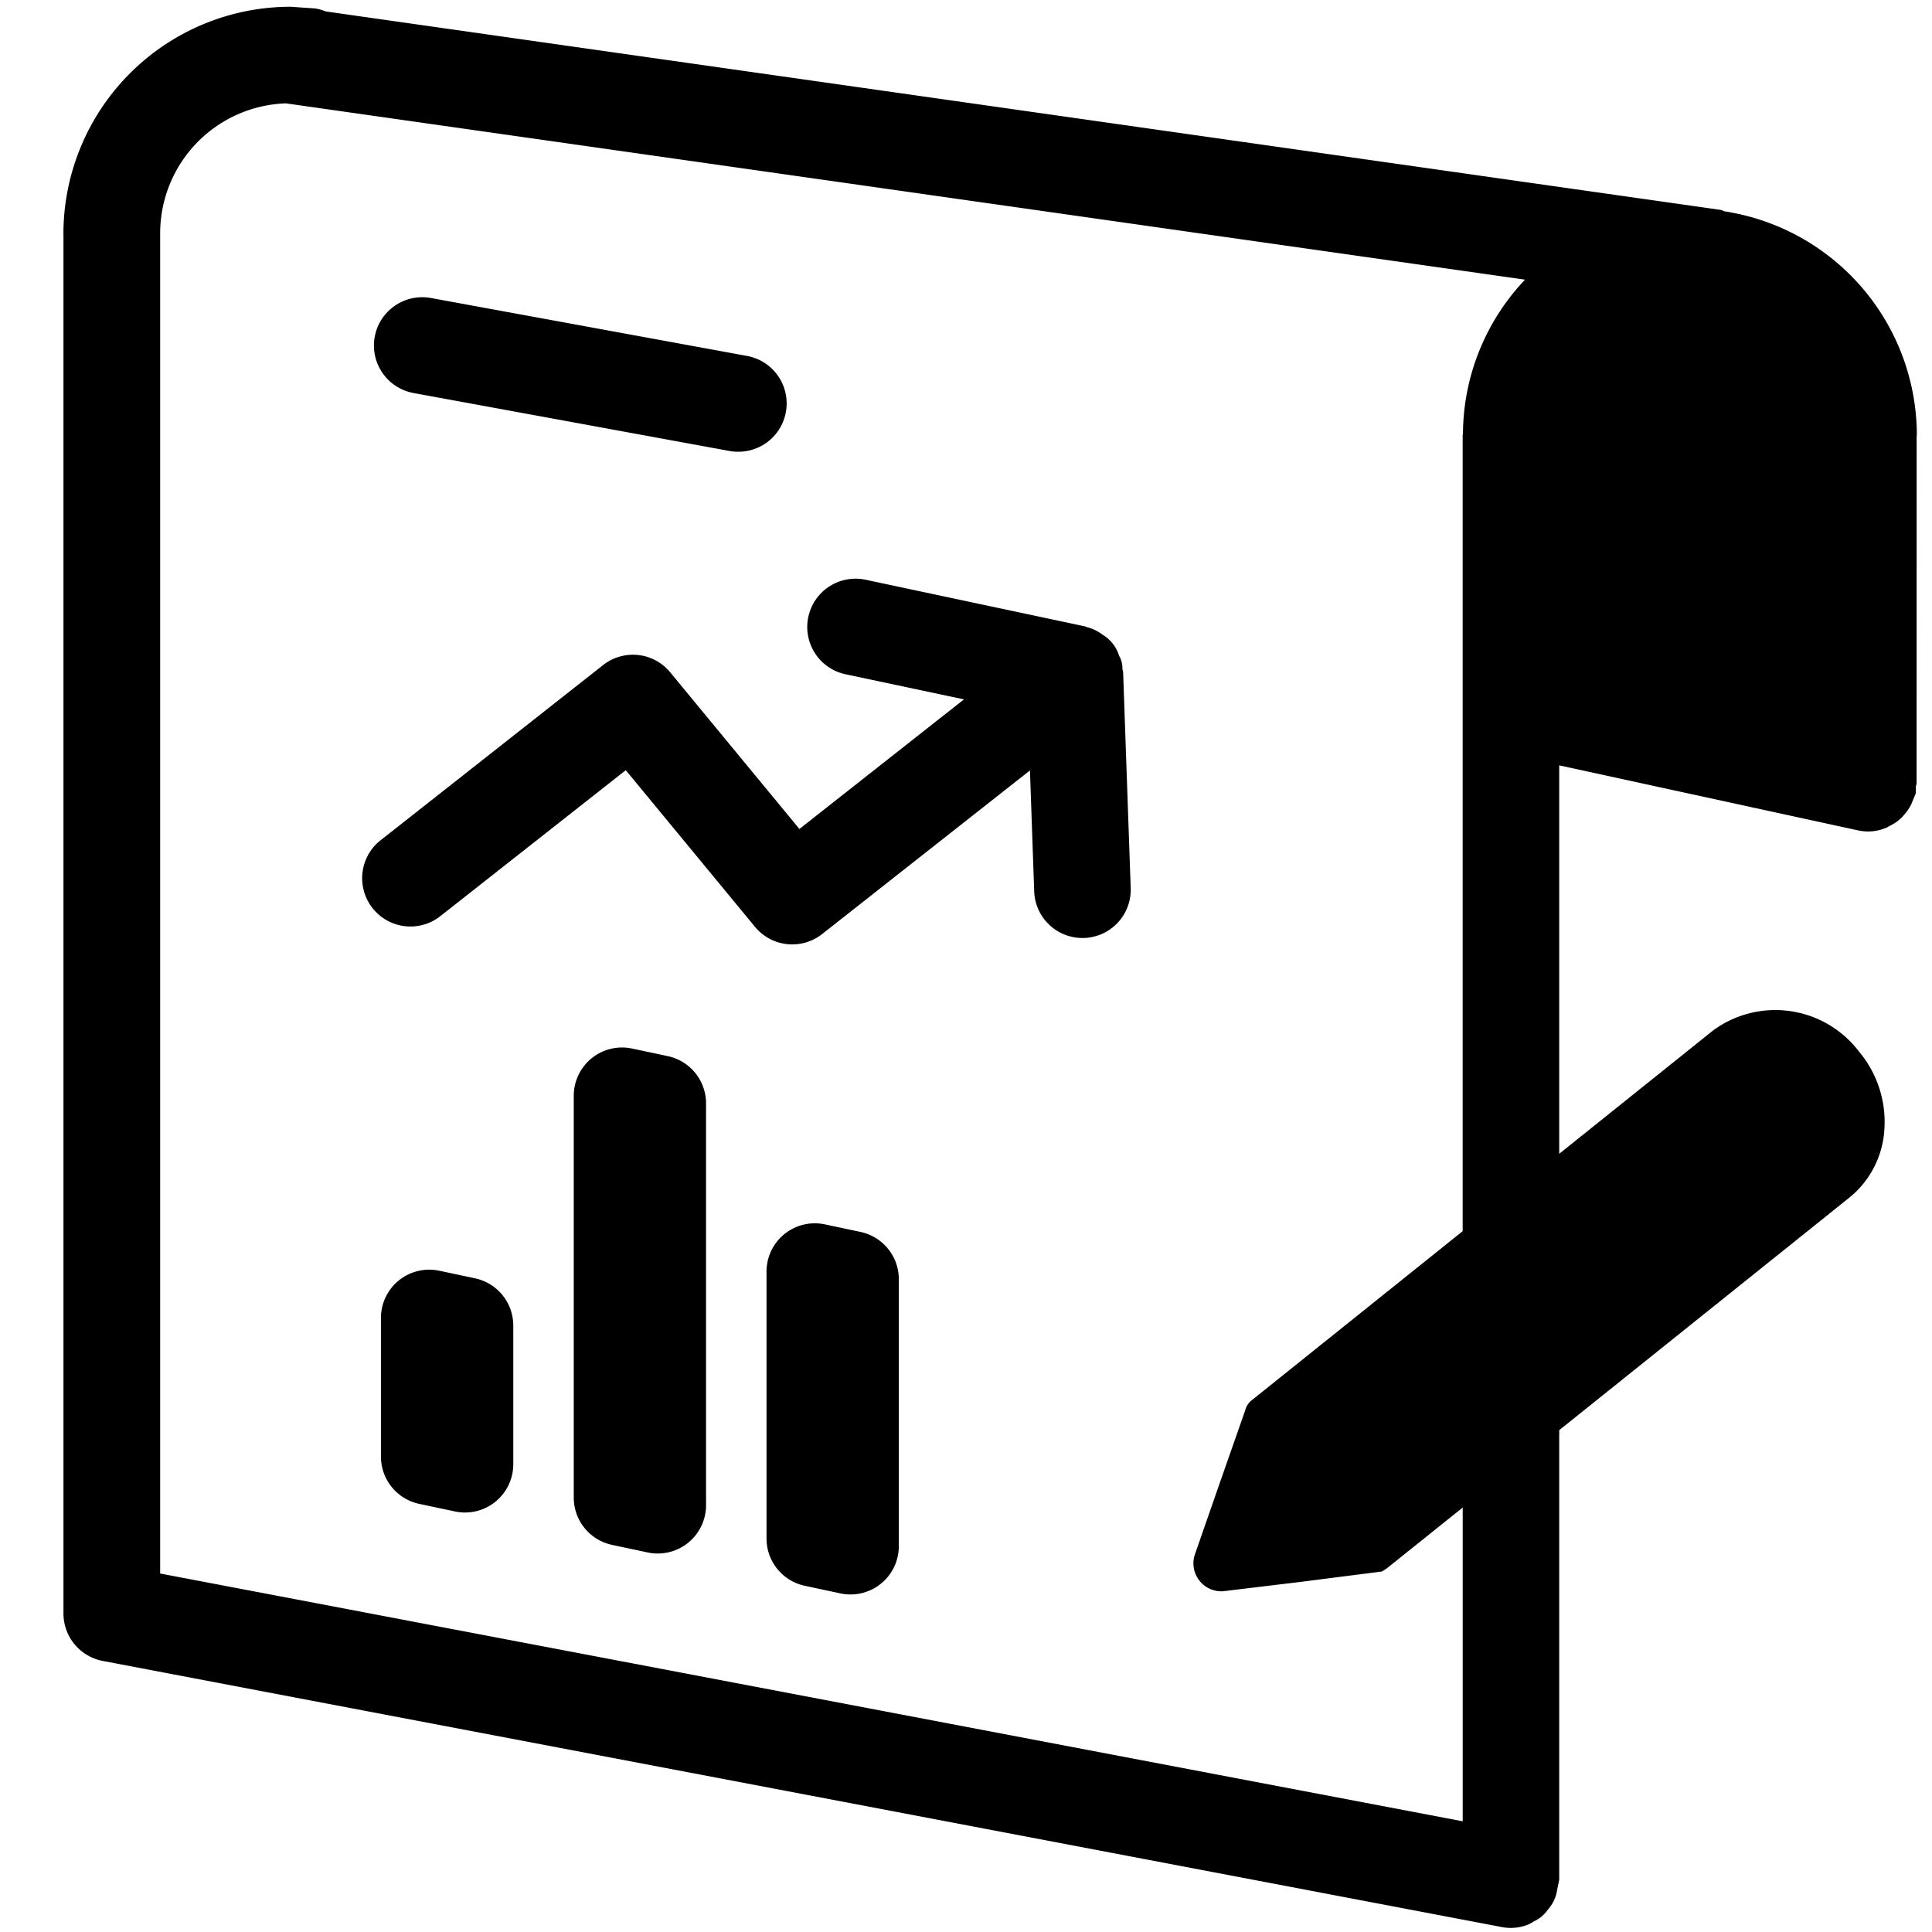 <svg data-tags="illustration,report,data" xmlns="http://www.w3.org/2000/svg" viewBox="0 0 40 40"><path d="M8.561 8.137l6.542 1.2a.967.967 0 00.182.016 1 1 0 00.18-1.984L8.923 6.17a1 1 0 10-.362 1.967z"/><path d="M39.682 9.023c0-.007.004-.013.004-.02a4.694 4.694 0 00-3.979-4.627c-.028-.007-.051-.025-.081-.03L6.746.237a.956.956 0 00-.23-.063L6.013.14a4.705 4.705 0 00-4.7 4.7l.001.005v28.56a1 1 0 00.814.983l28.967 5.51a1.025 1.025 0 00.186.018h.001a.987.987 0 00.364-.073.96.96 0 00.113-.064.716.716 0 00.287-.24.814.814 0 00.176-.325 1093.512 1093.512 0 01.06-.298V29.61l6.005-4.813a1.963 1.963 0 00.727-1.413 2.267 2.267 0 00-.524-1.611 2.177 2.177 0 00-3.018-.442l-3.19 2.557v-8.042l6.19 1.347a1.007 1.007 0 00.214.022.984.984 0 00.371-.079c.02-.007.035-.02.054-.03a.988.988 0 00.251-.169c.022-.02.039-.042.058-.065a.972.972 0 00.154-.228 1423.25 1423.25 0 01.089-.216.947.947 0 00.002-.133c.002-.029.016-.054.016-.083zM25.34 32.943l1.575-.19 1.698-.217.008-.006a1.098 1.098 0 00.16-.114l1.503-1.204v6.496l-26.968-5.13V4.837A2.693 2.693 0 015.92 2.14l25.654 3.65a4.671 4.671 0 00-1.285 3.186c0 .01-.006.018-.006.028V25.49l-4.366 3.5a.378.378 0 00-.136.209l-.537 1.532-.51 1.467a.579.579 0 00.605.746z"/><path d="M23.238 13.855a.51.51 0 00-.068-.278c-.01-.028-.018-.055-.03-.081a.779.779 0 00-.311-.355.98.98 0 00-.145-.09.874.874 0 00-.175-.065c-.017-.005-.031-.014-.048-.018l-4.54-.965a1 1 0 00-.415 1.957l2.452.52-3.407 2.683-2.675-3.243a.999.999 0 00-1.39-.15l-4.623 3.64A1 1 0 009.1 18.981l3.856-3.035 2.675 3.243a1 1 0 001.39.15l4.303-3.388.088 2.504a.999.999 0 00.998.965h.036a.999.999 0 00.964-1.035l-.157-4.475c0-.02-.012-.037-.014-.056zM9.835 26.466l-.74-.157a1 1 0 00-1.208.978v2.87a1.001 1.001 0 00.792.979l.74.157a1 1 0 001.208-.978v-2.87a1.001 1.001 0 00-.792-.979zm3.991-4.6l-.74-.157a1 1 0 00-1.207.979v8.318a1.001 1.001 0 00.792.979l.739.157a1 1 0 001.208-.979v-8.318a1.001 1.001 0 00-.792-.979zm3.991 3.64l-.74-.157a1 1 0 00-1.207.978v5.527a1.001 1.001 0 00.792.978l.74.158a1 1 0 001.207-.979v-5.526a1.001 1.001 0 00-.792-.979z"/></svg>